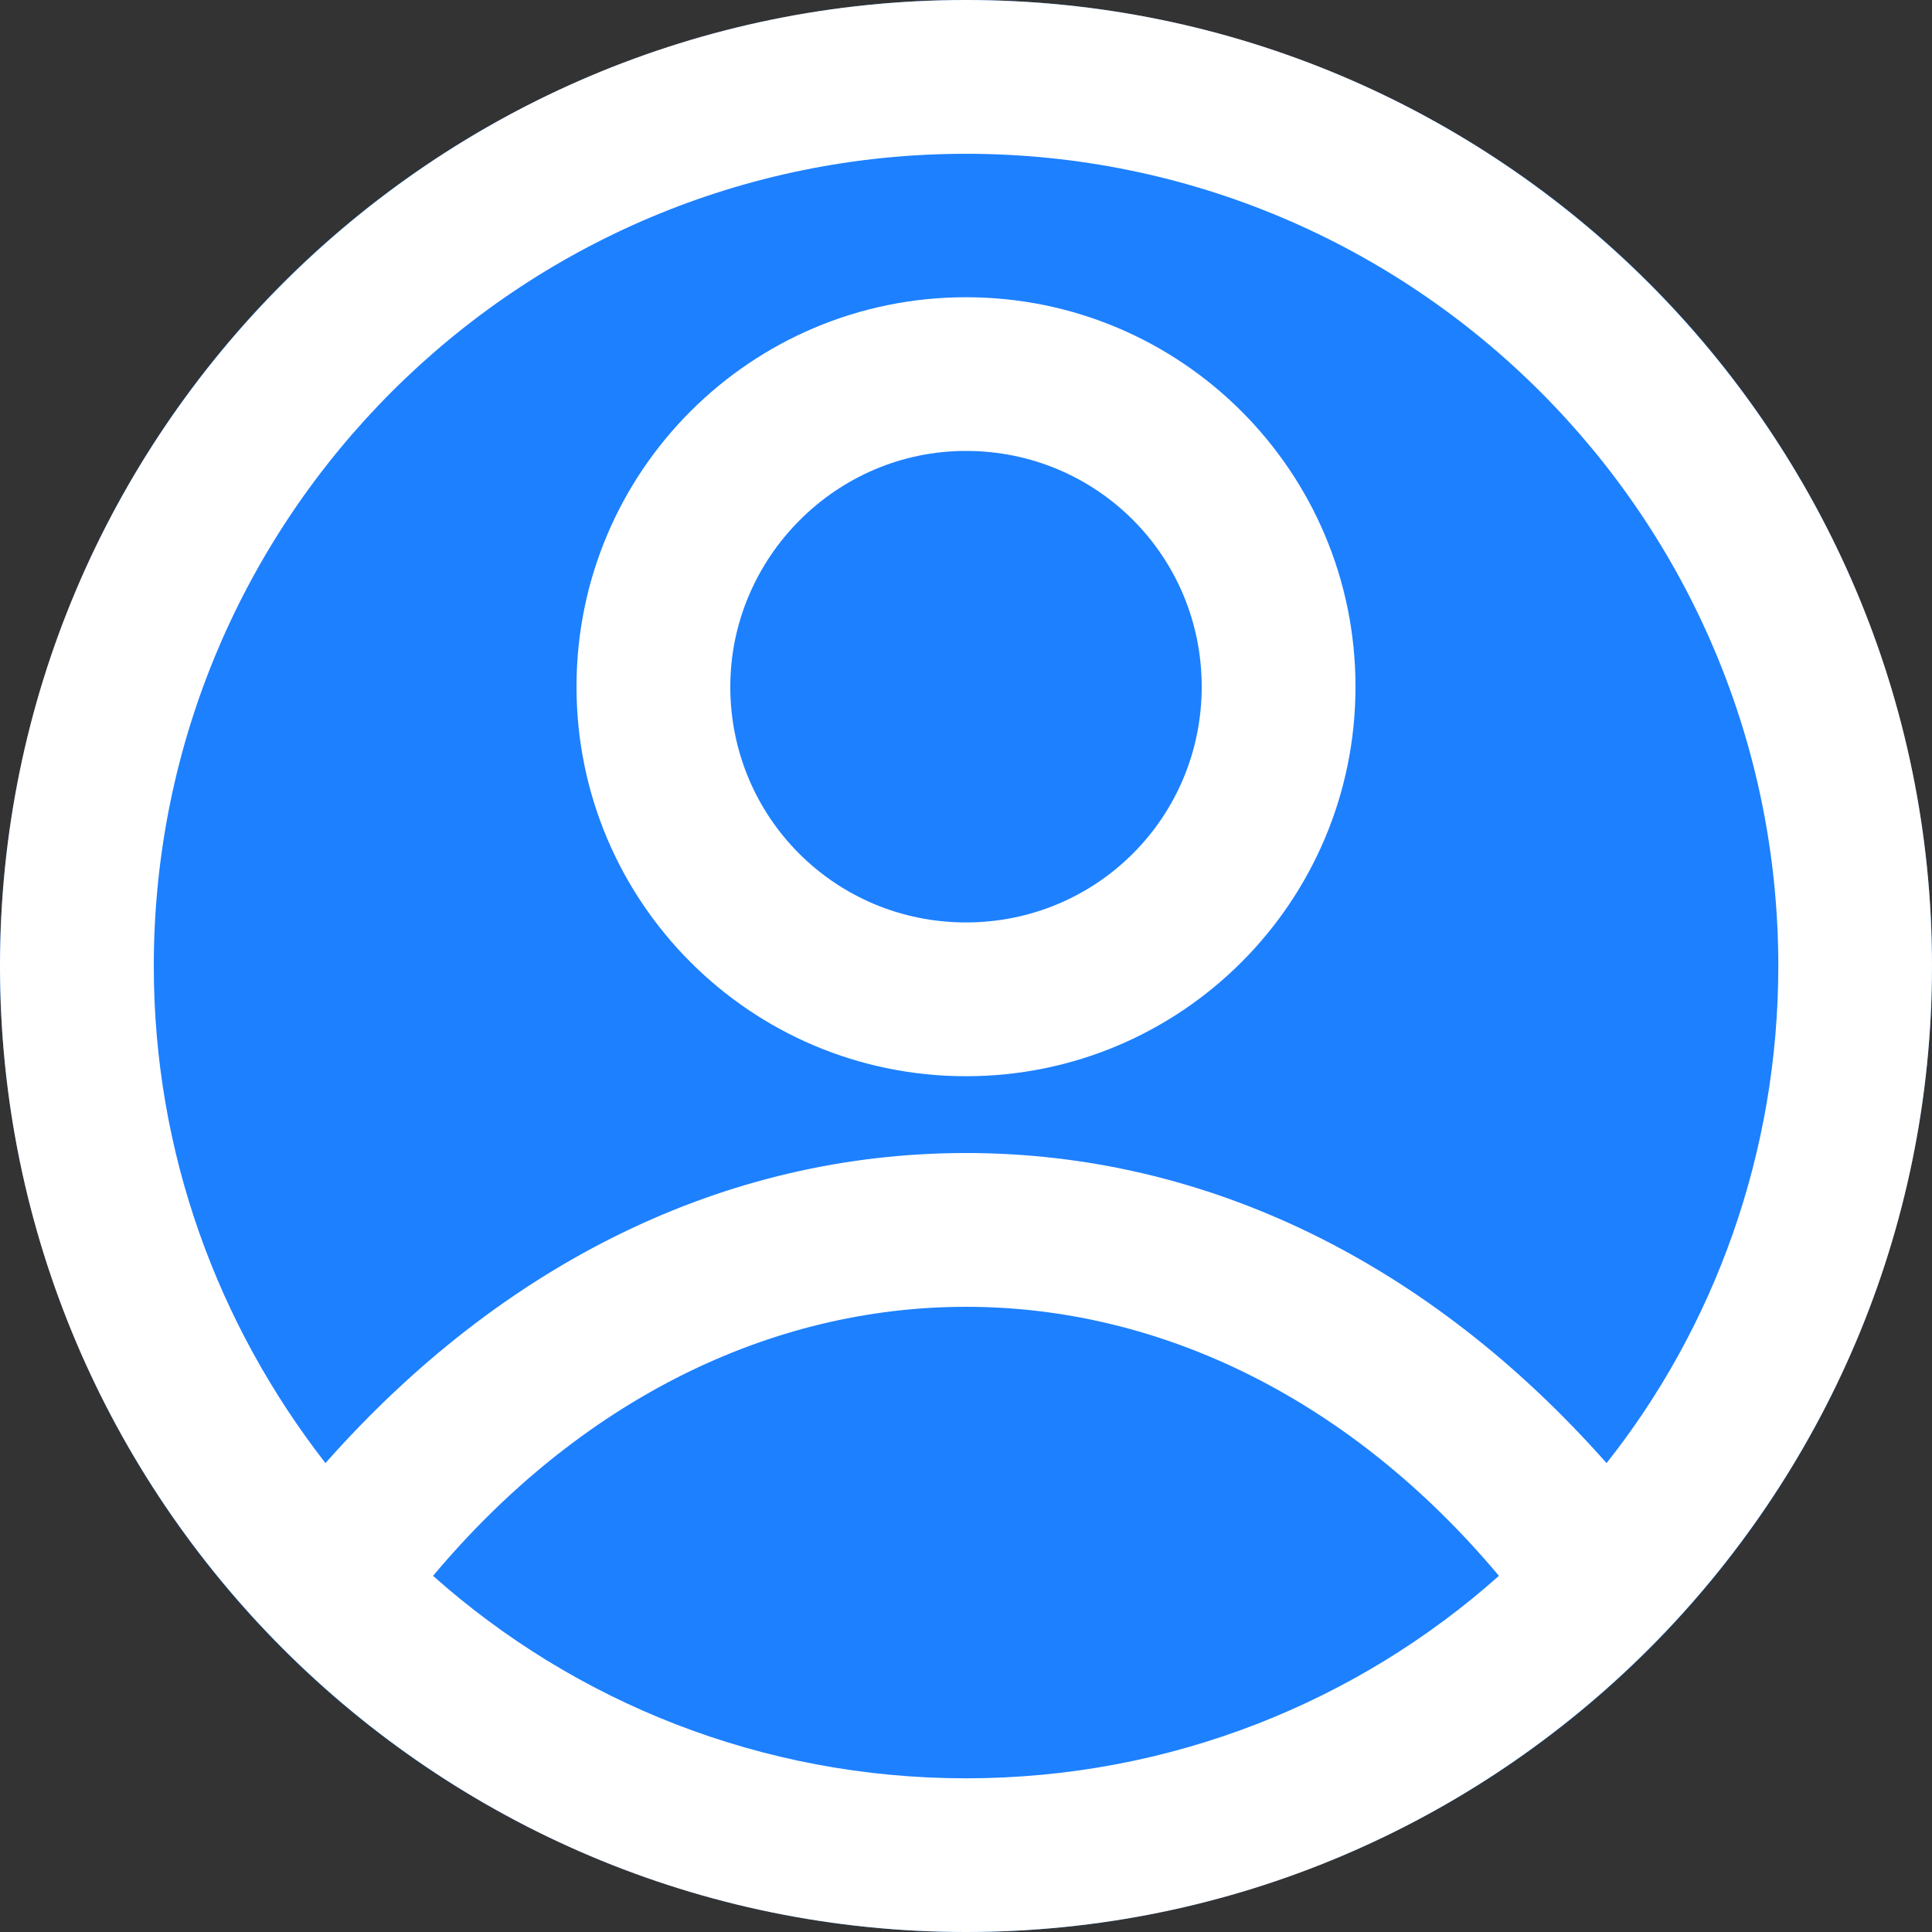 <svg width="20" height="20" viewBox="0 0 20 20" fill="none" xmlns="http://www.w3.org/2000/svg">
<rect x="0" y="0" width="20" height="20" fill="#333333" stroke="none"/>
<circle cx="10" cy="10" r="10" fill="#1D80FF"/>
<path d="M10 20C15.517 20 20 15.517 20 10C20 4.483 15.517 0 10 0C4.483 0 0 4.483 0 10C0 15.517 4.483 20 10 20ZM4.483 16.313C5.995 14.509 7.958 13.528 10 13.528C12.042 13.528 14.005 14.509 15.517 16.313C14.058 17.613 12.122 18.409 10 18.409C7.878 18.409 5.942 17.613 4.483 16.313ZM10 1.592C14.642 1.592 18.409 5.358 18.409 10C18.409 11.936 17.745 13.74 16.631 15.146C14.801 13.077 12.493 11.936 10 11.936C7.507 11.936 5.199 13.077 3.369 15.146C2.255 13.713 1.592 11.936 1.592 10C1.592 5.358 5.358 1.592 10 1.592Z" fill="white"/>
<path d="M10 11.141C12.228 11.141 14.032 9.337 14.032 7.109C14.032 4.881 12.228 3.077 10 3.077C7.772 3.077 5.968 4.881 5.968 7.109C5.968 9.337 7.772 11.141 10 11.141ZM10 4.668C11.353 4.668 12.44 5.756 12.44 7.109C12.44 8.462 11.353 9.549 10 9.549C8.647 9.549 7.56 8.462 7.56 7.109C7.56 5.782 8.647 4.668 10 4.668Z" fill="white"/>
</svg>
